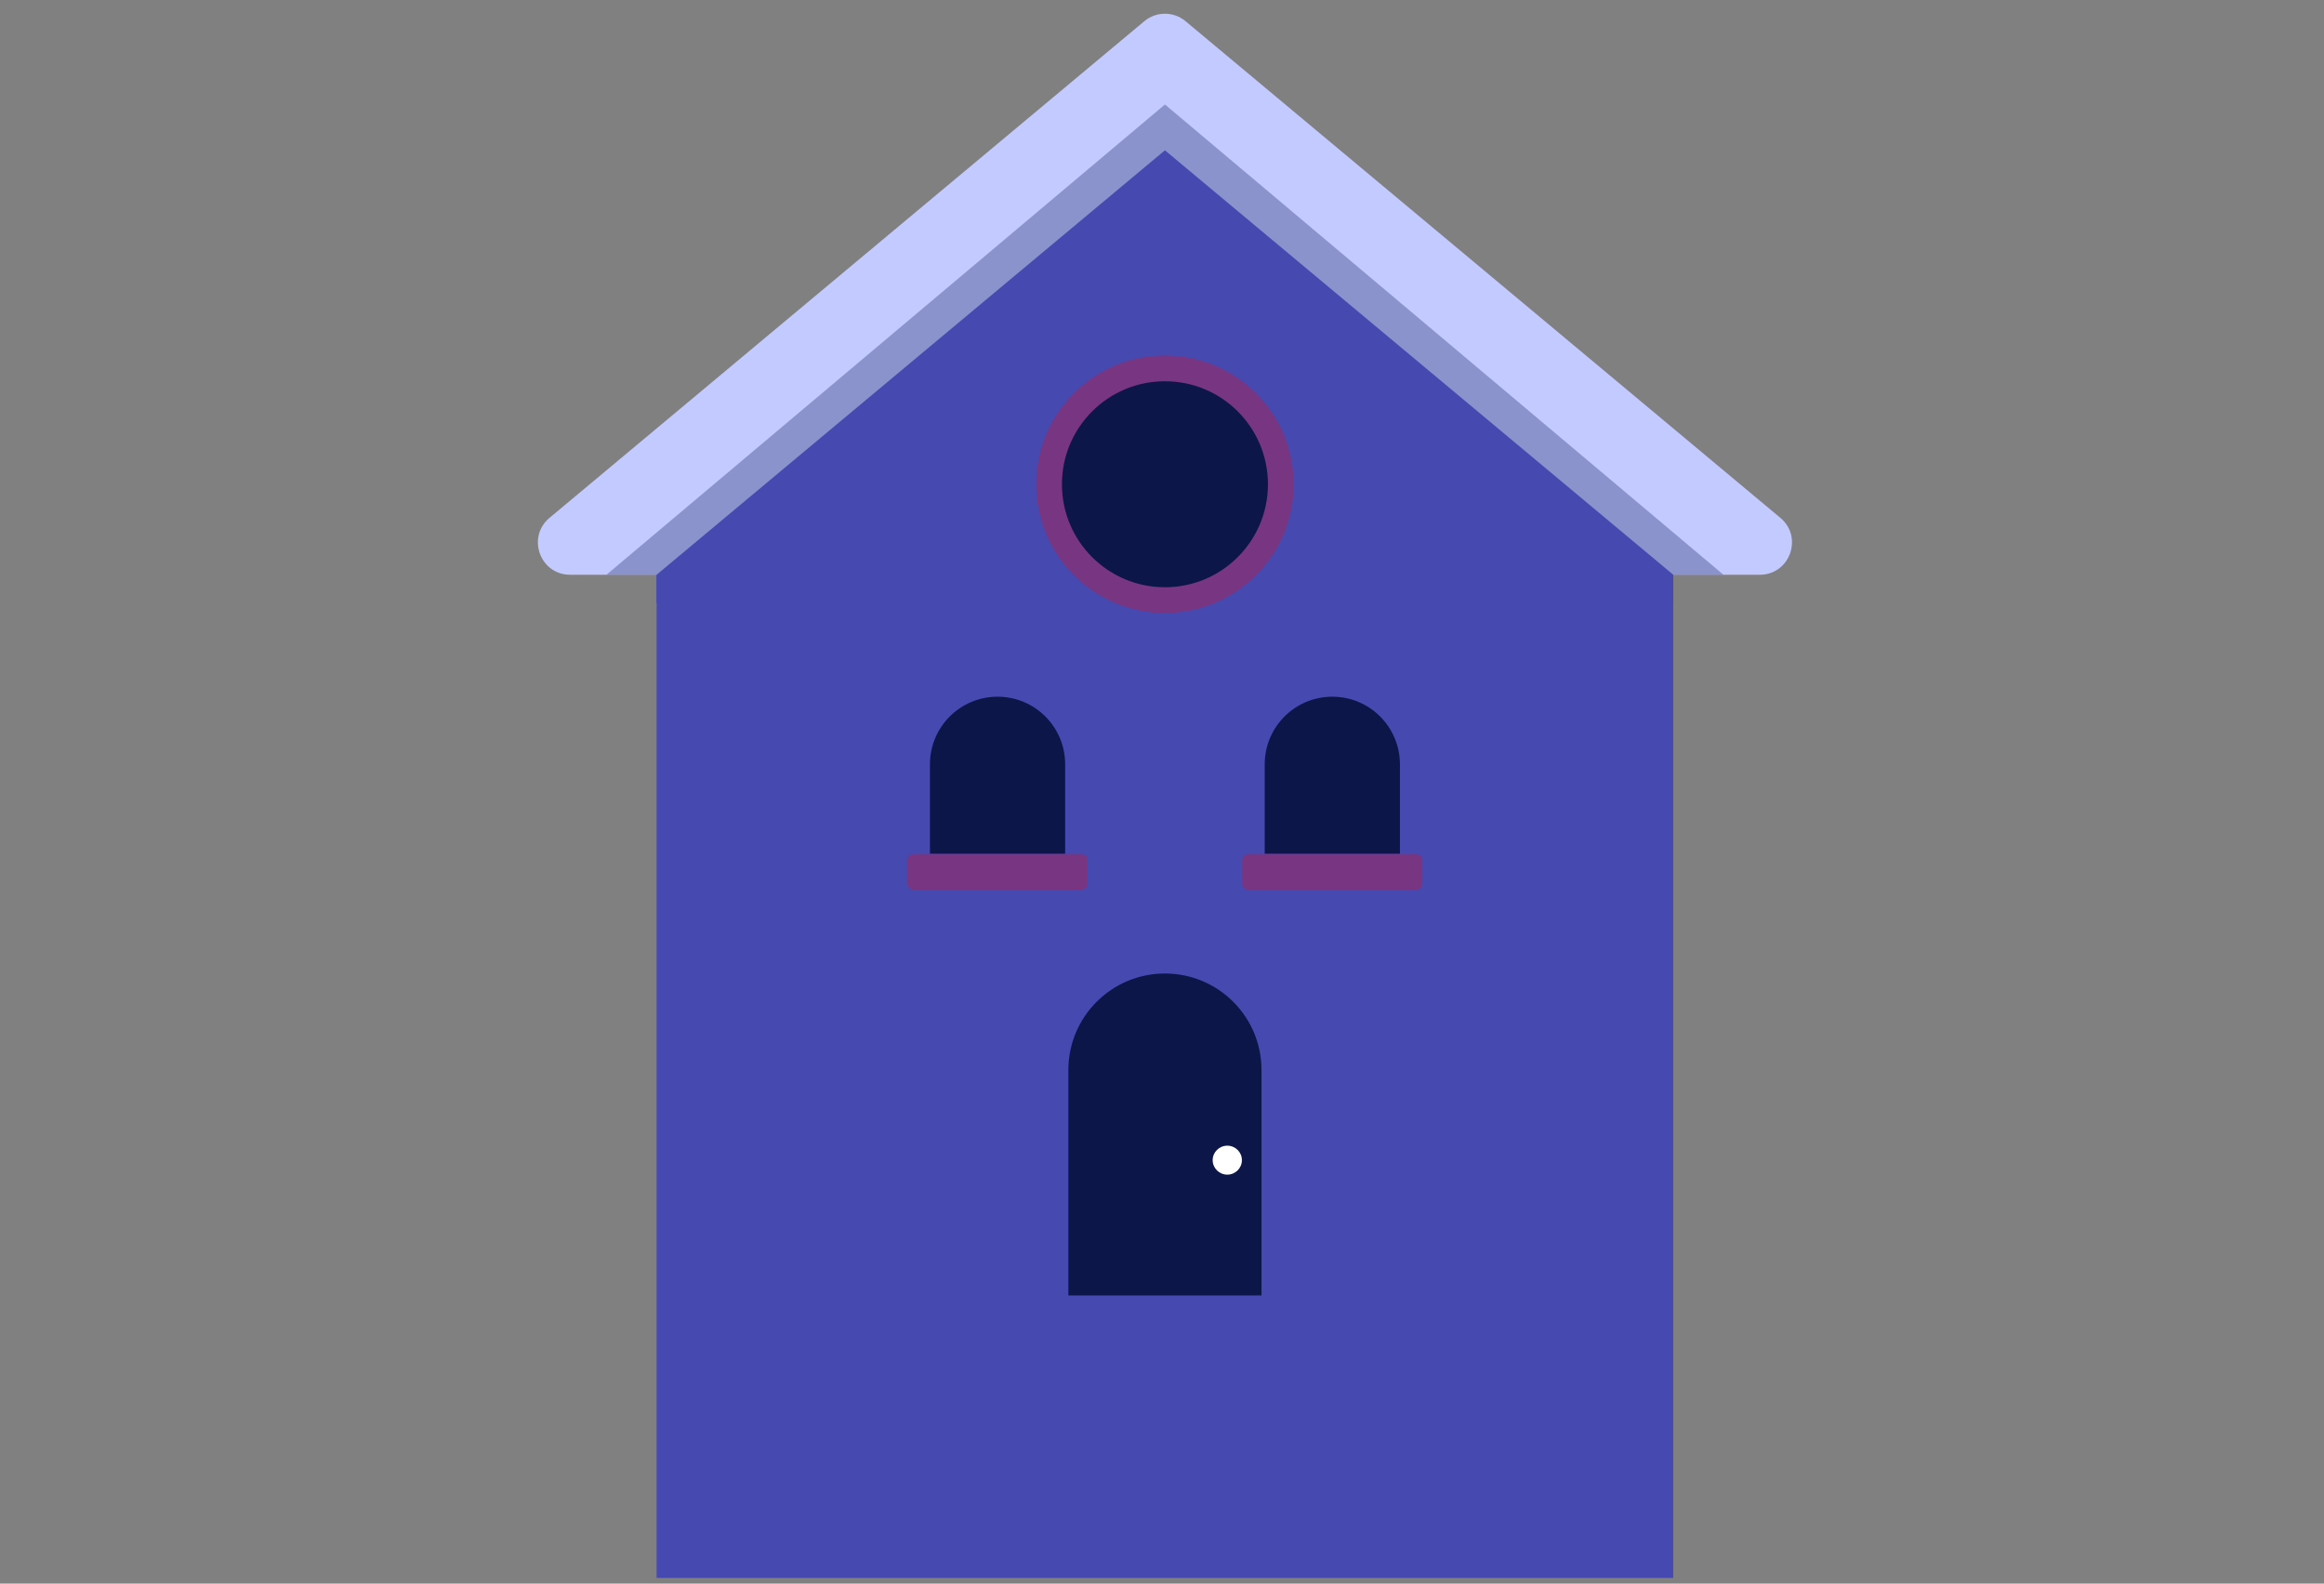 <svg width="361" height="246" viewBox="0 0 361 246" fill="none" xmlns="http://www.w3.org/2000/svg">
<rect x="0" y="0" width="361" height="246" fill="#808080" stroke="none"/>
<rect x="101.997" y="77.244" width="157.917" height="167.869" fill="#4549B0"/>
<path d="M88.561 89.283C83.887 89.283 81.768 83.44 85.356 80.445L177.752 3.295C179.607 1.746 182.306 1.746 184.161 3.295L276.557 80.445C280.145 83.44 278.026 89.283 273.352 89.283H88.561Z" fill="#C2CAFF"/>
<path d="M94.201 89.283L180.957 16.231L267.712 89.283H94.201Z" fill="#444B89" fill-opacity="0.43"/>
<path d="M101.998 89.281L180.956 23.351L259.915 89.281V93.714H101.998V89.281Z" fill="#4549B0"/>
<path d="M165.956 166.225C165.956 157.941 172.672 151.225 180.956 151.225V151.225C189.24 151.225 195.956 157.941 195.956 166.225V201.225H165.956V166.225Z" fill="#0C1648"/>
<ellipse cx="190.642" cy="180.218" rx="2.271" ry="2.25" fill="white"/>
<circle cx="180.956" cy="75.225" r="18" fill="#0C1648" stroke="#783582" stroke-width="4"/>
<path d="M144.456 118.725C144.456 112.926 149.157 108.225 154.956 108.225V108.225C160.755 108.225 165.456 112.926 165.456 118.725V132.643H144.456V118.725Z" fill="#0C1648"/>
<path d="M140.956 133.644C140.956 133.091 141.404 132.644 141.956 132.644H167.956C168.508 132.644 168.956 133.091 168.956 133.644V137.225C168.956 137.777 168.508 138.225 167.956 138.225H141.956C141.404 138.225 140.956 137.777 140.956 137.225V133.644Z" fill="#783582"/>
<path d="M196.456 118.725C196.456 112.926 201.157 108.225 206.956 108.225V108.225C212.755 108.225 217.456 112.926 217.456 118.725V132.643H196.456V118.725Z" fill="#0C1648"/>
<path d="M192.956 133.644C192.956 133.091 193.404 132.644 193.956 132.644H219.956C220.508 132.644 220.956 133.091 220.956 133.644V137.225C220.956 137.777 220.508 138.225 219.956 138.225H193.956C193.404 138.225 192.956 137.777 192.956 137.225V133.644Z" fill="#783582"/>
</svg>
